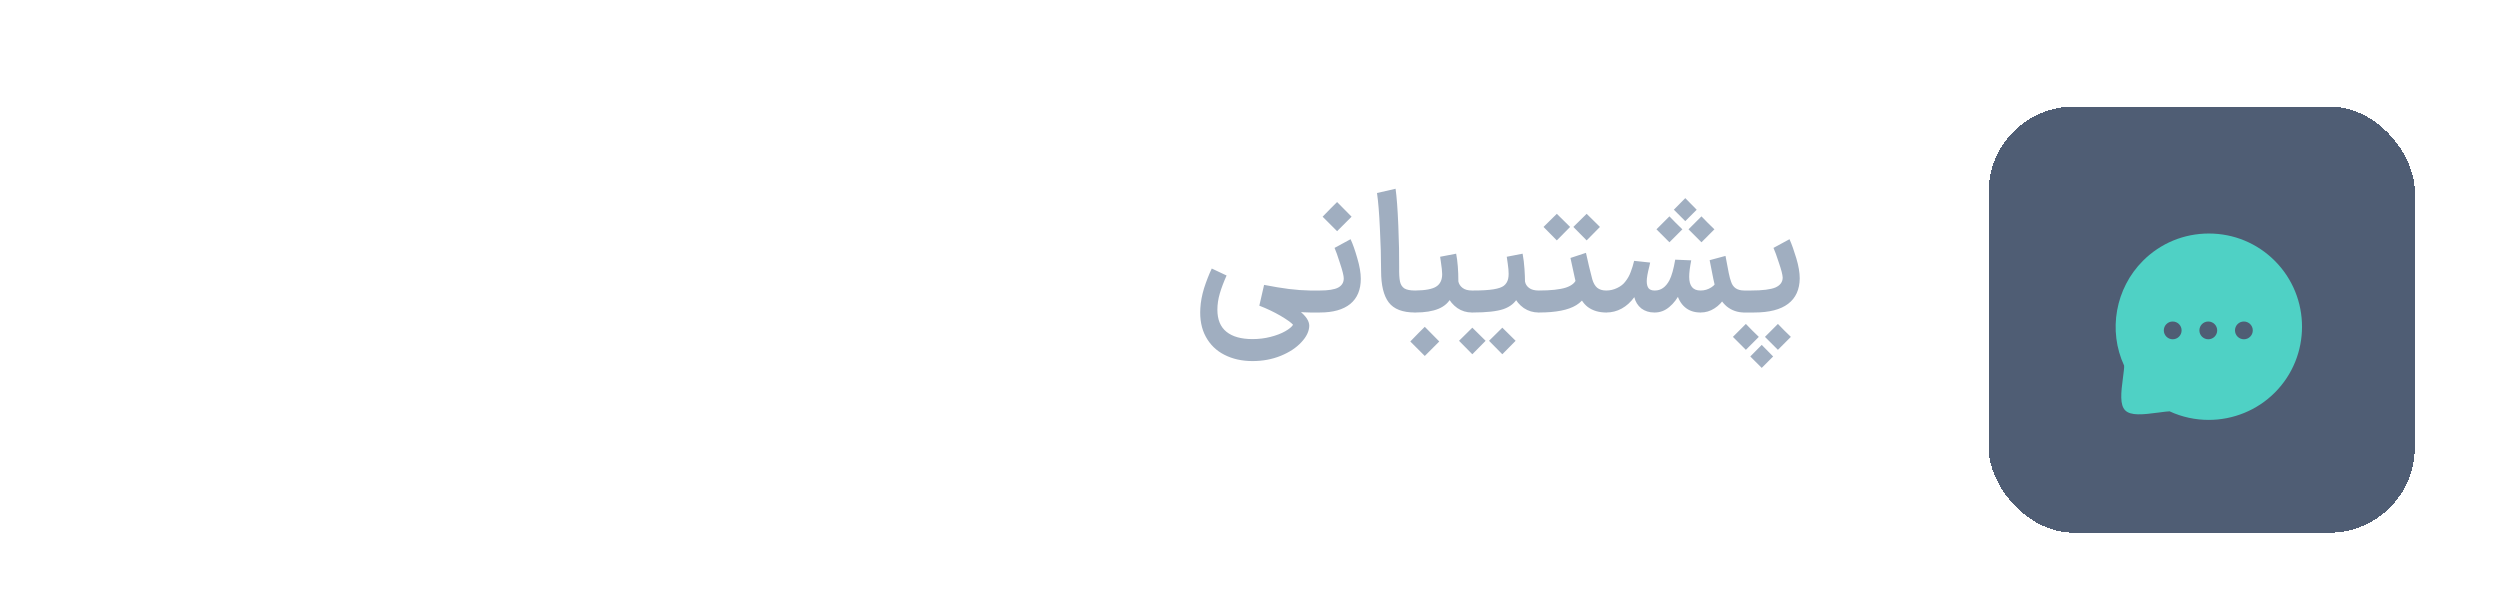 <svg width="176" height="43" viewBox="0 0 176 43" fill="none" xmlns="http://www.w3.org/2000/svg">
<path d="M88.176 25.42C87.432 25.42 86.772 25.272 86.196 24.976C85.628 24.688 85.192 24.264 84.888 23.704C84.584 23.144 84.456 22.476 84.504 21.7C84.528 21.252 84.616 20.78 84.768 20.284C84.928 19.788 85.108 19.328 85.308 18.904L86.352 19.396C86.144 19.86 85.984 20.284 85.872 20.668C85.76 21.052 85.704 21.432 85.704 21.808C85.704 22.496 85.916 23.012 86.34 23.356C86.764 23.7 87.376 23.872 88.176 23.872C88.624 23.872 89.048 23.82 89.448 23.716C89.856 23.612 90.2 23.48 90.48 23.32C90.76 23.16 90.944 23.008 91.032 22.864C90.912 22.72 90.616 22.508 90.144 22.228C89.672 21.956 89.176 21.72 88.656 21.52L88.992 20.056C89.648 20.184 90.228 20.28 90.732 20.344C91.244 20.408 91.744 20.444 92.232 20.452H92.448L92.532 21.22L92.448 22H92.232C91.688 21.992 91.128 21.948 90.552 21.868C89.984 21.78 89.356 21.664 88.668 21.52L89.004 20.572C89.068 20.596 89.38 20.728 89.94 20.968C90.5 21.208 91.012 21.512 91.476 21.88C91.94 22.248 92.172 22.6 92.172 22.936C92.164 23.32 91.98 23.704 91.62 24.088C91.26 24.48 90.776 24.8 90.168 25.048C89.56 25.296 88.896 25.42 88.176 25.42ZM92.284 20.452H92.92C93.512 20.452 93.94 20.384 94.204 20.248C94.468 20.104 94.6 19.888 94.6 19.6C94.6 19.416 94.512 19.06 94.336 18.532C94.168 18.004 94.04 17.644 93.952 17.452L95.08 16.84C95.232 17.16 95.388 17.6 95.548 18.16C95.716 18.72 95.8 19.208 95.8 19.624C95.8 20.4 95.552 20.992 95.056 21.4C94.56 21.8 93.848 22 92.92 22H92.284V20.452ZM93.112 15.256C93.56 14.792 93.9 14.448 94.132 14.224L95.152 15.256L94.816 15.592L94.132 16.276L93.112 15.256ZM98.249 13.288C98.329 13.856 98.393 14.716 98.441 15.868C98.489 17.012 98.509 18 98.501 18.832C98.493 19.272 98.513 19.604 98.561 19.828C98.609 20.044 98.713 20.204 98.873 20.308C99.033 20.404 99.281 20.452 99.617 20.452H99.677L99.749 21.22L99.677 22H99.617C98.745 22 98.129 21.764 97.769 21.292C97.409 20.82 97.229 20.08 97.229 19.072C97.229 18.152 97.201 17.16 97.145 16.096C97.097 15.024 97.029 14.188 96.941 13.588L98.249 13.288ZM99.561 20.452H99.645C100.349 20.444 100.837 20.352 101.109 20.176C101.389 20 101.529 19.708 101.529 19.3C101.529 19.116 101.497 18.816 101.433 18.4L101.385 18.076L102.513 17.86C102.617 18.396 102.669 19.048 102.669 19.816C102.709 20 102.809 20.152 102.969 20.272C103.129 20.392 103.349 20.452 103.629 20.452H103.713L103.797 21.22L103.713 22H103.629C103.245 22 102.901 21.896 102.597 21.688C102.293 21.472 102.061 21.196 101.901 20.86L102.189 20.896C102.005 21.28 101.701 21.56 101.277 21.736C100.853 21.912 100.309 22 99.645 22H99.561V20.452ZM99.285 24.04C99.733 23.576 100.073 23.232 100.305 23.008L101.325 24.04L100.989 24.376L100.305 25.06L99.285 24.04ZM103.592 20.452H103.688C104.312 20.452 104.796 20.424 105.14 20.368C105.484 20.312 105.728 20.228 105.872 20.116C106.024 19.996 106.124 19.836 106.172 19.636C106.196 19.524 106.208 19.404 106.208 19.276C106.208 19.076 106.188 18.844 106.148 18.58C106.108 18.308 106.084 18.14 106.076 18.076L107.192 17.86C107.256 18.204 107.3 18.564 107.324 18.94C107.348 19.308 107.36 19.6 107.36 19.816C107.392 20 107.488 20.152 107.648 20.272C107.808 20.392 108.032 20.452 108.32 20.452H108.392L108.476 21.22L108.392 22H108.32C107.936 22 107.588 21.896 107.276 21.688C106.972 21.472 106.74 21.196 106.58 20.86L106.868 20.92C106.668 21.312 106.328 21.592 105.848 21.76C105.376 21.92 104.656 22 103.688 22H103.592V20.452ZM103.652 23.068L104.588 23.992L103.652 24.94L102.716 23.992L103.652 23.068ZM105.764 23.068L106.7 23.992L105.764 24.94L104.828 23.992L105.764 23.068ZM113.128 20.452L113.212 21.22L113.128 22H113.068C112.564 22 112.136 21.872 111.784 21.616C111.44 21.352 111.2 20.96 111.064 20.44L110.86 19.54C110.716 18.86 110.616 18.4 110.56 18.16L111.652 17.8C111.788 18.432 111.936 19.052 112.096 19.66C112.176 19.932 112.292 20.132 112.444 20.26C112.604 20.388 112.812 20.452 113.068 20.452H113.128ZM111.988 19.792C111.876 20.568 111.536 21.132 110.968 21.484C110.408 21.828 109.536 22 108.352 22H108.268V20.452H108.34C109.172 20.452 109.804 20.384 110.236 20.248C110.668 20.104 110.92 19.884 110.992 19.588L111.988 19.792ZM109.6 15.052L110.536 15.976L109.6 16.924L108.664 15.976L109.6 15.052ZM111.7 15.052L112.636 15.976L111.7 16.924L110.764 15.976L111.7 15.052ZM119.687 20.452H119.723C119.995 20.452 120.243 20.38 120.467 20.236C120.699 20.092 120.823 19.924 120.839 19.732L121.787 19.852C121.755 20.244 121.639 20.604 121.439 20.932C121.247 21.26 120.999 21.52 120.695 21.712C120.399 21.904 120.075 22 119.723 22H119.687V20.452ZM122.879 20.452L122.951 21.22L122.867 22H122.807C122.335 22 121.923 21.86 121.571 21.58C121.227 21.292 120.967 20.88 120.791 20.344C120.703 20.064 120.559 19.388 120.359 18.316L121.475 18.016C121.571 18.536 121.647 18.936 121.703 19.216C121.759 19.488 121.815 19.696 121.871 19.84C121.935 20.04 122.043 20.192 122.195 20.296C122.347 20.4 122.551 20.452 122.807 20.452H122.879ZM116.459 22V20.452H116.507C116.931 20.452 117.271 20.212 117.527 19.732C117.687 19.42 117.823 18.936 117.935 18.28L119.062 18.328C118.967 18.808 118.919 19.196 118.919 19.492C118.919 20.132 119.183 20.452 119.711 20.452H119.747L119.819 21.22L119.747 22H119.711C119.271 22 118.907 21.876 118.619 21.628C118.331 21.38 118.135 21.032 118.031 20.584L118.307 20.572C118.091 21.012 117.827 21.36 117.515 21.616C117.211 21.872 116.871 22 116.495 22H116.459ZM113.038 22L112.954 21.22L113.038 20.452H113.087C113.351 20.452 113.606 20.392 113.854 20.272C114.103 20.152 114.291 20.004 114.419 19.828C114.587 19.62 114.715 19.392 114.803 19.144C114.899 18.896 114.979 18.636 115.043 18.364L116.171 18.484C116.171 18.492 116.151 18.584 116.111 18.76C115.991 19.224 115.931 19.568 115.931 19.792C115.931 20.016 115.975 20.184 116.062 20.296C116.151 20.4 116.291 20.452 116.483 20.452H116.507L116.59 21.22L116.507 22H116.459C116.107 22 115.803 21.904 115.547 21.712C115.299 21.512 115.135 21.248 115.055 20.92C114.799 21.272 114.503 21.54 114.167 21.724C113.831 21.908 113.467 22 113.075 22H113.038ZM118.643 13.948L119.447 14.764L119.183 15.028L118.643 15.568C118.379 15.296 118.111 15.028 117.839 14.764L118.643 13.948ZM118.871 16.144C119.271 15.744 119.471 15.544 119.471 15.544L119.783 15.232C120.079 15.544 120.383 15.848 120.695 16.144L120.383 16.456C120.383 16.456 120.183 16.656 119.783 17.056L118.871 16.144ZM116.615 16.144C117.015 15.744 117.215 15.544 117.215 15.544L117.527 15.232C117.823 15.544 118.127 15.848 118.439 16.144L118.127 16.456C118.127 16.456 117.927 16.656 117.527 17.056L116.615 16.144ZM122.729 20.452H123.269C124.085 20.452 124.661 20.38 124.997 20.236C125.333 20.084 125.501 19.852 125.501 19.54C125.493 19.34 125.405 18.996 125.237 18.508C125.077 18.012 124.949 17.66 124.853 17.452L125.981 16.84C126.141 17.2 126.301 17.648 126.461 18.184C126.621 18.72 126.701 19.192 126.701 19.6C126.693 20.384 126.421 20.98 125.885 21.388C125.349 21.796 124.553 22 123.497 22H122.729V20.452ZM124.253 23.716C124.653 23.316 124.853 23.116 124.853 23.116L125.165 22.804C125.461 23.116 125.765 23.42 126.077 23.716L125.765 24.028C125.765 24.028 125.565 24.228 125.165 24.628L124.253 23.716ZM121.997 23.716C122.397 23.316 122.597 23.116 122.597 23.116L122.909 22.804C123.205 23.116 123.509 23.42 123.821 23.716L123.509 24.028C123.509 24.028 123.309 24.228 122.909 24.628L121.997 23.716ZM124.025 24.28L124.829 25.096L124.565 25.36L124.025 25.9C123.761 25.628 123.493 25.36 123.221 25.096L124.025 24.28Z" fill="#A0AEC0"/>
<g filter="url(#filter0_d_4753_1715)">
<rect x="140" y="4" width="30" height="30" rx="6" fill="#4F5D74" shape-rendering="crispEdges"/>
<path fill-rule="evenodd" clip-rule="evenodd" d="M157.971 20.385C157.626 20.385 157.343 20.106 157.343 19.76C157.343 19.415 157.62 19.135 157.965 19.135H157.971C158.316 19.135 158.596 19.415 158.596 19.76C158.596 20.106 158.316 20.385 157.971 20.385ZM155.465 20.385C155.12 20.385 154.837 20.106 154.837 19.76C154.837 19.415 155.115 19.135 155.46 19.135H155.465C155.81 19.135 156.09 19.415 156.09 19.76C156.09 20.106 155.81 20.385 155.465 20.385ZM152.96 20.385C152.615 20.385 152.332 20.106 152.332 19.76C152.332 19.415 152.609 19.135 152.954 19.135H152.96C153.305 19.135 153.585 19.415 153.585 19.76C153.585 20.106 153.305 20.385 152.96 20.385ZM160.144 14.86C158.905 13.622 157.257 12.94 155.504 12.94C153.75 12.94 152.102 13.622 150.864 14.86C148.925 16.799 148.396 19.776 149.537 22.235C149.557 22.336 149.502 22.748 149.462 23.049C149.31 24.178 149.233 25.006 149.616 25.39C149.999 25.773 150.827 25.696 151.955 25.544C152.257 25.504 152.674 25.45 152.739 25.457C153.617 25.864 154.557 26.061 155.489 26.061C157.2 26.061 158.889 25.397 160.144 24.142C162.702 21.583 162.702 17.419 160.144 14.86Z" fill="#4FD1C5"/>
</g>
<defs>
<filter id="filter0_d_4753_1715" x="134.5" y="2" width="41" height="41" filterUnits="userSpaceOnUse" color-interpolation-filters="sRGB">
<feFlood flood-opacity="0" result="BackgroundImageFix"/>
<feColorMatrix in="SourceAlpha" type="matrix" values="0 0 0 0 0 0 0 0 0 0 0 0 0 0 0 0 0 0 127 0" result="hardAlpha"/>
<feOffset dy="3.5"/>
<feGaussianBlur stdDeviation="2.75"/>
<feComposite in2="hardAlpha" operator="out"/>
<feColorMatrix type="matrix" values="0 0 0 0 0 0 0 0 0 0 0 0 0 0 0 0 0 0 0.02 0"/>
<feBlend mode="normal" in2="BackgroundImageFix" result="effect1_dropShadow_4753_1715"/>
<feBlend mode="normal" in="SourceGraphic" in2="effect1_dropShadow_4753_1715" result="shape"/>
</filter>
</defs>
</svg>
